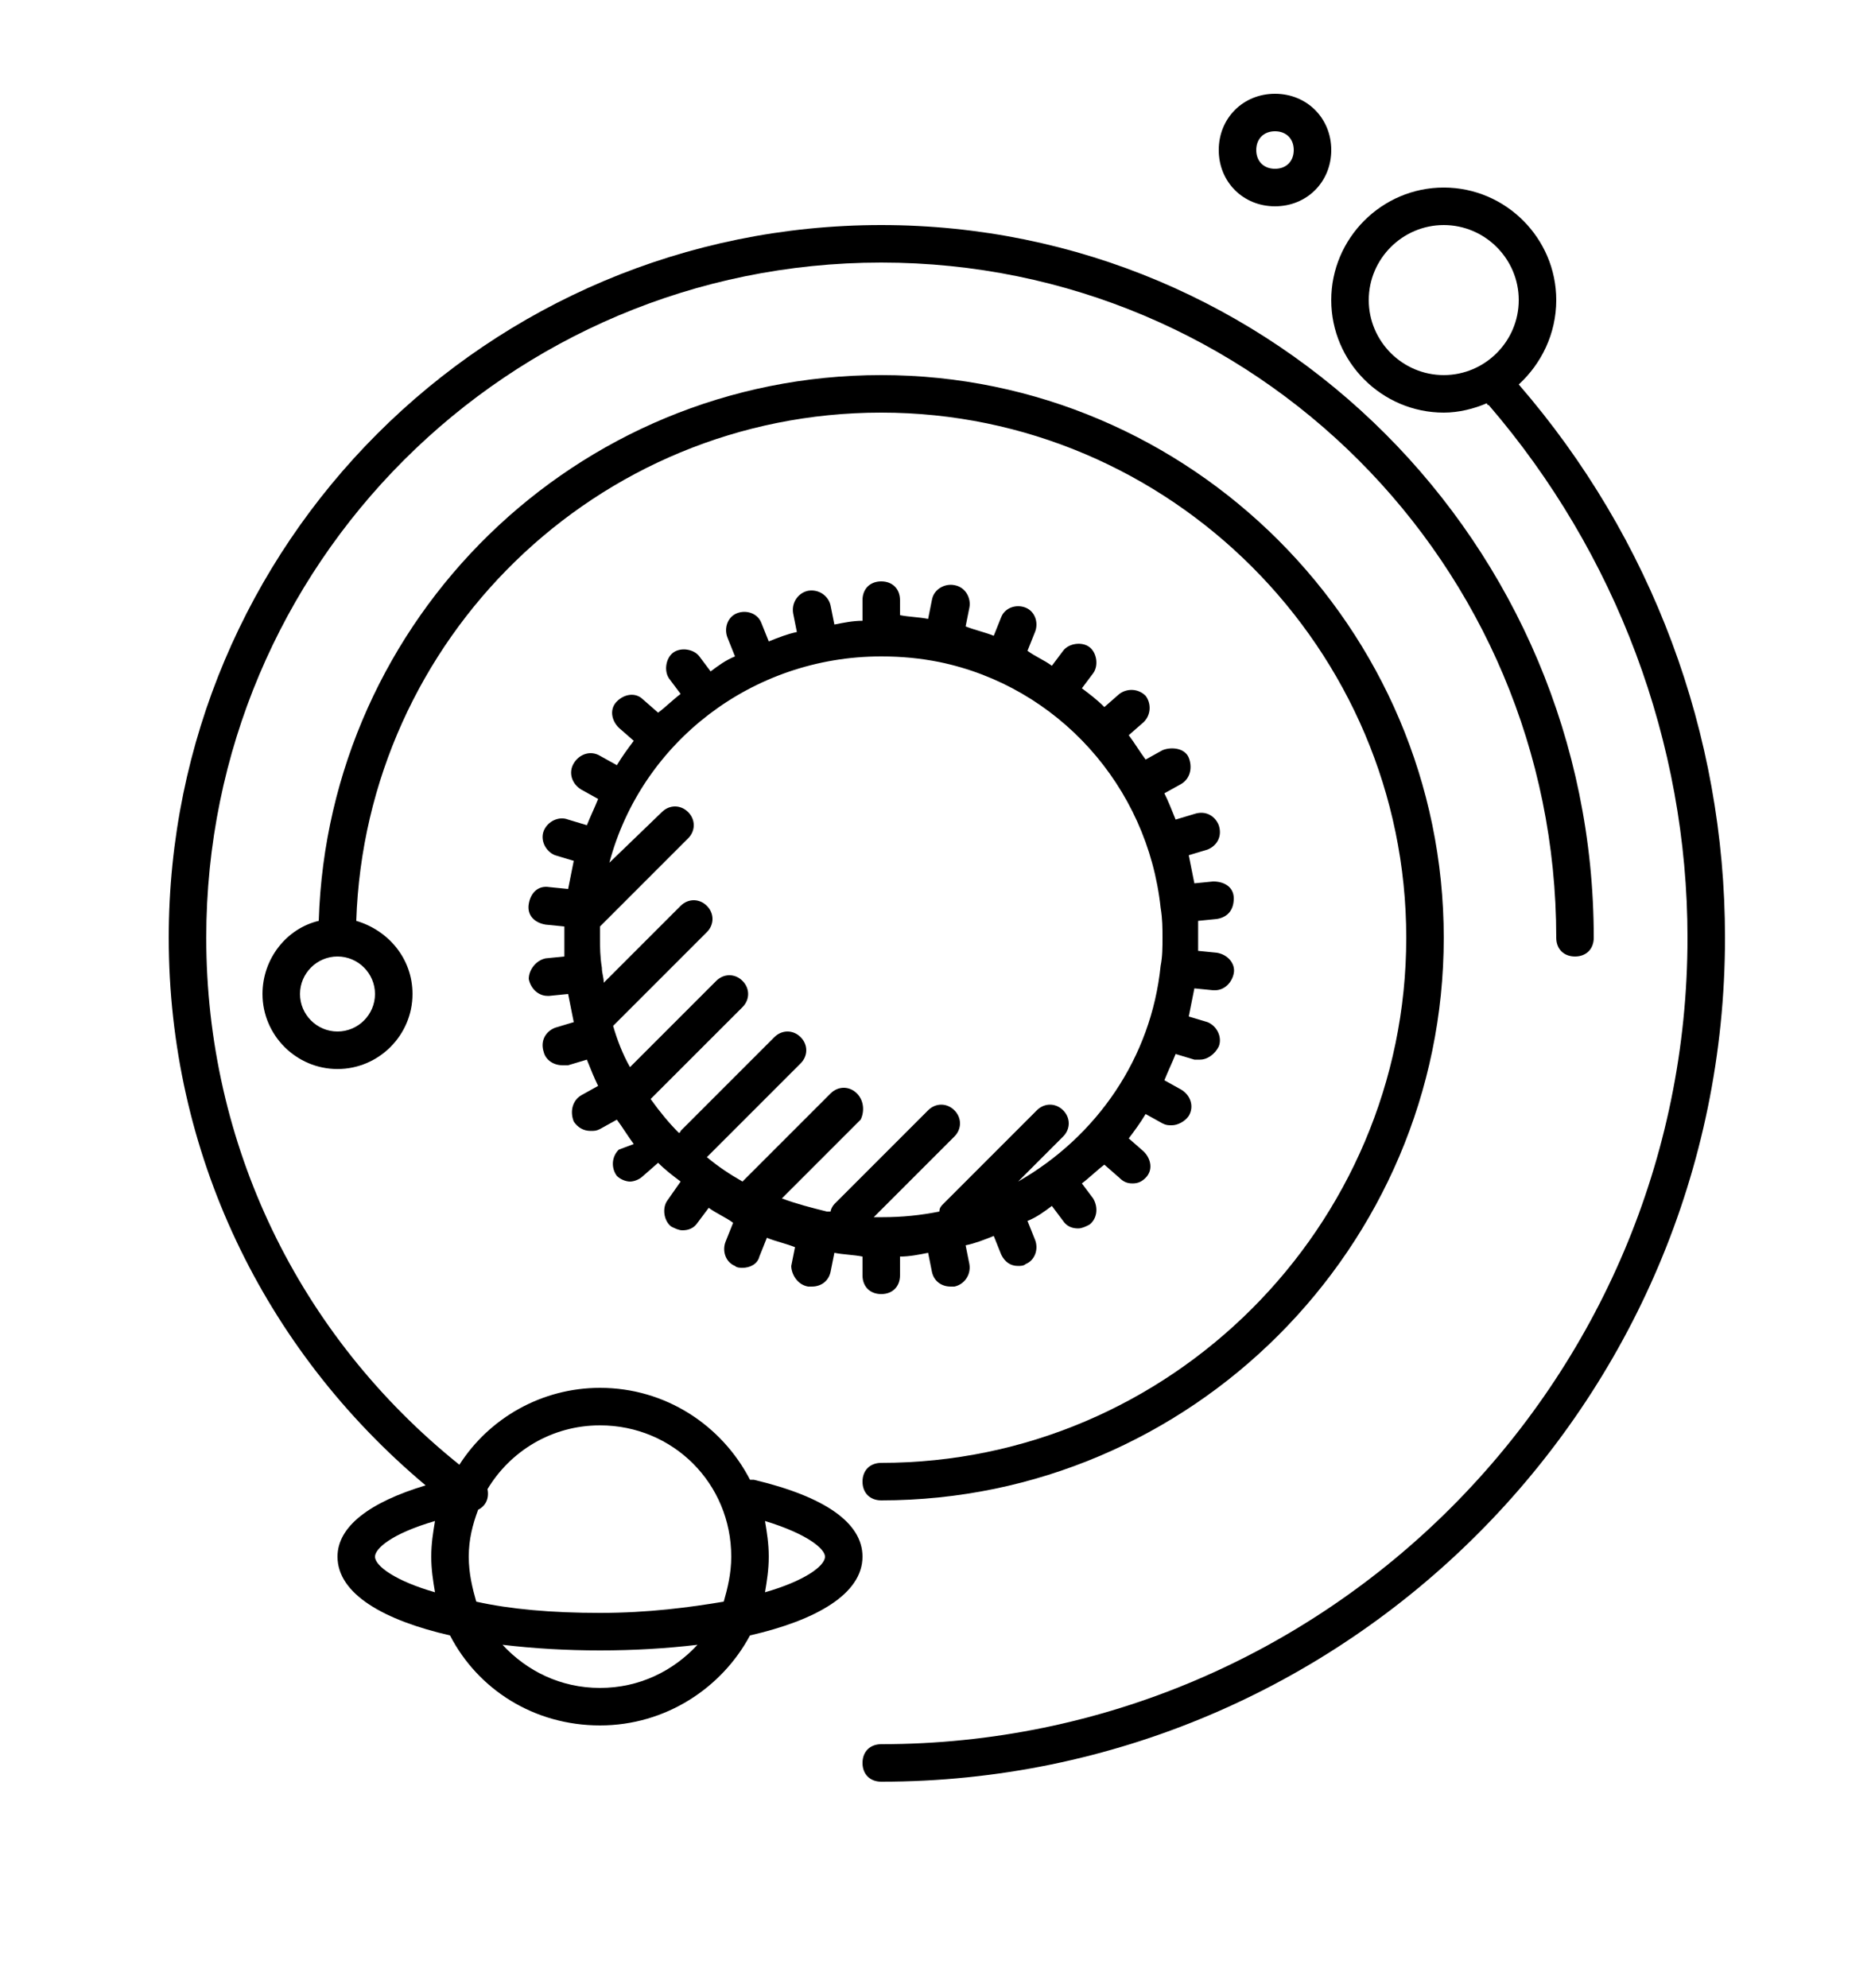 <?xml version="1.0" encoding="utf-8"?>
<!-- Generator: Adobe Illustrator 24.0.1, SVG Export Plug-In . SVG Version: 6.00 Build 0)  -->
<svg version="1.1" id="Layer_1" xmlns="http://www.w3.org/2000/svg" xmlns:xlink="http://www.w3.org/1999/xlink" x="0px" y="0px"
	 viewBox="0 0 100 106" style="enable-background:new 0 0 100 106;" xml:space="preserve">
<path d="M47,80c16.5,0,30-13.5,30-30S63.5,20,47,20c-16.3,0-29.5,13-30,29.1c-1.7,0.4-3,2-3,3.9c0,2.2,1.8,4,4,4s4-1.8,4-4
	c0-1.9-1.3-3.4-3-3.9C19.5,34.1,31.8,22,47,22c15.4,0,28,12.6,28,28S62.4,78,47,78c-0.6,0-1,0.4-1,1S46.4,80,47,80z M20,53
	c0,1.1-0.9,2-2,2s-2-0.9-2-2s0.9-2,2-2S20,51.9,20,53z"/>
<path d="M81,20.5c1.2-1.1,2-2.7,2-4.5c0-3.3-2.7-6-6-6s-6,2.7-6,6s2.7,6,6,6c0.8,0,1.6-0.2,2.3-0.5c0,0,0,0.1,0.1,0.1
	C86.2,29.5,90,39.6,90,50c0,23.7-19.3,43-43,43c-0.6,0-1,0.4-1,1s0.4,1,1,1c24.8,0,45-20.2,45-45C92,39.1,88.1,28.7,81,20.5z M73,16
	c0-2.2,1.8-4,4-4s4,1.8,4,4s-1.8,4-4,4S73,18.2,73,16z"/>
<path d="M46,83c0-1.8-2-3.2-5.8-4.1c-0.1,0-0.2,0-0.2,0C38.5,76,35.5,74,32,74c-3.1,0-5.9,1.6-7.5,4.1C15.9,71.2,11,61,11,50
	c0-19.9,16.1-36,36-36s36,16.1,36,36c0,0.6,0.4,1,1,1s1-0.4,1-1c0-21-17-38-38-38S9,29,9,50c0,11.4,5,21.9,13.7,29.2
	c-3,0.9-4.7,2.2-4.7,3.8c0,2,2.5,3.4,6,4.2c1.5,2.9,4.5,4.8,8,4.8s6.5-2,8-4.8C43.5,86.4,46,85,46,83z M32,76c3.9,0,7,3.1,7,7
	c0,0.9-0.2,1.7-0.4,2.4c-1.8,0.3-4,0.6-6.6,0.6s-4.8-0.2-6.6-0.6C25.2,84.7,25,83.9,25,83c0-0.9,0.2-1.7,0.5-2.5
	c0.4-0.2,0.6-0.6,0.5-1.1C27.2,77.4,29.4,76,32,76z M20,83c0-0.4,0.8-1.2,3.2-1.9C23.1,81.7,23,82.3,23,83c0,0.7,0.1,1.3,0.2,1.9
	C21.1,84.3,20,83.5,20,83z M32,90c-2.1,0-3.9-0.9-5.2-2.3c1.7,0.2,3.4,0.3,5.2,0.3c1.8,0,3.5-0.1,5.2-0.3C35.9,89.1,34.1,90,32,90z
	 M40.8,84.9c0.1-0.6,0.2-1.2,0.2-1.9c0-0.7-0.1-1.3-0.2-1.9c2.3,0.7,3.2,1.5,3.2,1.9C44,83.5,42.9,84.3,40.8,84.9z"/>
<path d="M68,11c1.7,0,3-1.3,3-3s-1.3-3-3-3s-3,1.3-3,3S66.3,11,68,11z M68,7c0.6,0,1,0.4,1,1s-0.4,1-1,1s-1-0.4-1-1S67.4,7,68,7z"/>
<path d="M43.1,68.6c0.1,0,0.1,0,0.2,0c0.5,0,0.9-0.3,1-0.8l0.2-1c0.5,0.1,1,0.1,1.5,0.2V68c0,0.6,0.4,1,1,1c0,0,0,0,0,0
	c0.6,0,1-0.4,1-1l0-1c0.5,0,1-0.1,1.5-0.2l0.2,1c0.1,0.5,0.5,0.8,1,0.8c0.1,0,0.1,0,0.2,0c0.5-0.1,0.9-0.6,0.8-1.2l-0.2-1
	c0.5-0.1,1-0.3,1.5-0.5l0.4,1c0.2,0.4,0.5,0.6,0.9,0.6c0.1,0,0.3,0,0.4-0.1c0.5-0.2,0.7-0.8,0.5-1.3l-0.4-1c0.5-0.2,0.9-0.5,1.3-0.8
	l0.6,0.8c0.2,0.3,0.5,0.4,0.8,0.4c0.2,0,0.4-0.1,0.6-0.2c0.4-0.3,0.5-0.9,0.2-1.4l-0.6-0.8c0.4-0.3,0.8-0.7,1.2-1l0.8,0.7
	c0.2,0.2,0.4,0.3,0.7,0.3c0.3,0,0.5-0.1,0.7-0.3c0.4-0.4,0.3-1-0.1-1.4l-0.8-0.7c0.3-0.4,0.6-0.8,0.9-1.3l0.9,0.5
	c0.2,0.1,0.3,0.1,0.5,0.1c0.3,0,0.7-0.2,0.9-0.5c0.3-0.5,0.1-1.1-0.4-1.4l-0.9-0.5c0.2-0.5,0.4-0.9,0.6-1.4l1,0.3c0.1,0,0.2,0,0.3,0
	c0.4,0,0.8-0.3,1-0.7c0.2-0.5-0.1-1.1-0.6-1.3l-1-0.3c0.1-0.5,0.2-1,0.3-1.5l1,0.1c0,0,0.1,0,0.1,0c0.5,0,0.9-0.4,1-0.9
	c0.1-0.5-0.3-1-0.9-1.1l-1-0.1c0-0.3,0-0.5,0-0.8s0-0.5,0-0.8l1-0.1c0.6-0.1,0.9-0.5,0.9-1.1s-0.5-0.9-1.1-0.9l-1,0.1
	c-0.1-0.5-0.2-1-0.3-1.5l1-0.3c0.5-0.2,0.8-0.7,0.6-1.3c-0.2-0.5-0.7-0.8-1.3-0.6l-1,0.3c-0.2-0.5-0.4-1-0.6-1.4l0.9-0.5
	c0.5-0.3,0.6-0.9,0.4-1.4s-0.9-0.6-1.4-0.4l-0.9,0.5c-0.3-0.4-0.6-0.9-0.9-1.3l0.8-0.7c0.4-0.4,0.4-1,0.1-1.4
	c-0.4-0.4-1-0.4-1.4-0.1l-0.8,0.7c-0.4-0.4-0.8-0.7-1.2-1l0.6-0.8c0.3-0.4,0.2-1.1-0.2-1.4c-0.4-0.3-1.1-0.2-1.4,0.2l-0.6,0.8
	c-0.4-0.3-0.9-0.5-1.3-0.8l0.4-1c0.2-0.5,0-1.1-0.5-1.3c-0.5-0.2-1.1,0-1.3,0.5l-0.4,1c-0.5-0.2-1-0.3-1.5-0.5l0.2-1
	c0.1-0.5-0.2-1.1-0.8-1.2c-0.5-0.1-1.1,0.2-1.2,0.8l-0.2,1c-0.5-0.1-1-0.1-1.5-0.2V32c0-0.6-0.4-1-1-1s-1,0.4-1,1v1.1
	c-0.5,0-1,0.1-1.5,0.2l-0.2-1c-0.1-0.5-0.6-0.9-1.2-0.8c-0.5,0.1-0.9,0.6-0.8,1.2l0.2,1c-0.5,0.1-1,0.3-1.5,0.5l-0.4-1
	c-0.2-0.5-0.8-0.7-1.3-0.5c-0.5,0.2-0.7,0.8-0.5,1.3l0.4,1c-0.5,0.2-0.9,0.5-1.3,0.8l-0.6-0.8c-0.3-0.4-1-0.5-1.4-0.2
	c-0.4,0.3-0.5,1-0.2,1.4l0.6,0.8c-0.4,0.3-0.8,0.7-1.2,1l-0.8-0.7c-0.4-0.4-1-0.3-1.4,0.1c-0.4,0.4-0.3,1,0.1,1.4l0.8,0.7
	c-0.3,0.4-0.6,0.8-0.9,1.3l-0.9-0.5c-0.5-0.3-1.1-0.1-1.4,0.4c-0.3,0.5-0.1,1.1,0.4,1.4l0.9,0.5c-0.2,0.5-0.4,0.9-0.6,1.4l-1-0.3
	c-0.5-0.2-1.1,0.1-1.3,0.6s0.1,1.1,0.6,1.3l1,0.3c-0.1,0.5-0.2,1-0.3,1.5l-1-0.1c-0.6-0.1-1,0.3-1.1,0.9s0.3,1,0.9,1.1l1,0.1
	c0,0.3,0,0.5,0,0.8c0,0.3,0,0.5,0,0.8l-1,0.1c-0.5,0.1-0.9,0.6-0.9,1.1c0.1,0.5,0.5,0.9,1,0.9c0,0,0.1,0,0.1,0l1-0.1
	c0.1,0.5,0.2,1,0.3,1.5l-1,0.3c-0.5,0.2-0.8,0.7-0.6,1.3c0.1,0.4,0.5,0.7,1,0.7c0.1,0,0.2,0,0.3,0l1-0.3c0.2,0.5,0.4,1,0.6,1.4
	l-0.9,0.5c-0.5,0.3-0.6,0.9-0.4,1.4c0.2,0.3,0.5,0.5,0.9,0.5c0.2,0,0.3,0,0.5-0.1l0.9-0.5c0.3,0.4,0.6,0.9,0.9,1.3L33,61.3
	c-0.4,0.4-0.4,1-0.1,1.4c0.2,0.2,0.5,0.3,0.7,0.3c0.2,0,0.5-0.1,0.7-0.3l0.8-0.7c0.4,0.4,0.8,0.7,1.2,1L35.6,64
	c-0.3,0.4-0.2,1.1,0.2,1.4c0.2,0.1,0.4,0.2,0.6,0.2c0.3,0,0.6-0.1,0.8-0.4l0.6-0.8c0.4,0.3,0.9,0.5,1.3,0.8l-0.4,1
	c-0.2,0.5,0,1.1,0.5,1.3c0.1,0.1,0.3,0.1,0.4,0.1c0.4,0,0.8-0.2,0.9-0.6l0.4-1c0.5,0.2,1,0.3,1.5,0.5l-0.2,1
	C42.2,67.9,42.5,68.5,43.1,68.6z M45.7,58.3c-0.4-0.4-1-0.4-1.4,0L39.6,63c-0.7-0.4-1.3-0.8-1.9-1.3c0,0,0,0,0,0l5-5
	c0.4-0.4,0.4-1,0-1.4s-1-0.4-1.4,0l-5,5c0,0,0,0.1-0.1,0.1c-0.5-0.5-1-1.1-1.5-1.8l4.9-4.9c0.4-0.4,0.4-1,0-1.4s-1-0.4-1.4,0
	l-4.6,4.6c-0.4-0.7-0.7-1.5-0.9-2.2l5-5c0.4-0.4,0.4-1,0-1.4s-1-0.4-1.4,0l-4.1,4.1c0-0.3-0.1-0.5-0.1-0.8c0,0,0,0,0,0c0,0,0,0,0,0
	C32,51,32,50.5,32,50c0-0.2,0-0.4,0-0.6l4.7-4.7c0.4-0.4,0.4-1,0-1.4s-1-0.4-1.4,0L32.5,46c1.7-6.4,7.6-11,14.5-11
	c1.1,0,2.1,0.1,3.1,0.3c0,0,0,0,0,0c0,0,0,0,0,0c6.3,1.3,11.1,6.6,11.8,13.1c0,0,0,0,0,0c0,0,0,0,0,0C62,49,62,49.5,62,50
	c0,0.5,0,1-0.1,1.5c0,0,0,0,0,0c0,0,0,0,0,0c-0.5,4.9-3.4,9.1-7.6,11.5l2.4-2.4c0.4-0.4,0.4-1,0-1.4s-1-0.4-1.4,0l-5,5
	c-0.1,0.1-0.2,0.2-0.2,0.4c-1,0.2-2,0.3-3,0.3c0,0,0,0,0,0c0,0,0,0,0,0c0,0,0,0,0,0c-0.2,0-0.4,0-0.5,0l4.3-4.3c0.4-0.4,0.4-1,0-1.4
	s-1-0.4-1.4,0l-5,5c-0.1,0.1-0.2,0.3-0.2,0.4c-0.1,0-0.1,0-0.2,0c0,0,0,0,0,0c0,0,0,0,0,0c-0.8-0.2-1.6-0.4-2.4-0.7l4.2-4.2
	C46.1,59.3,46.1,58.7,45.7,58.3z"/>
</svg>
